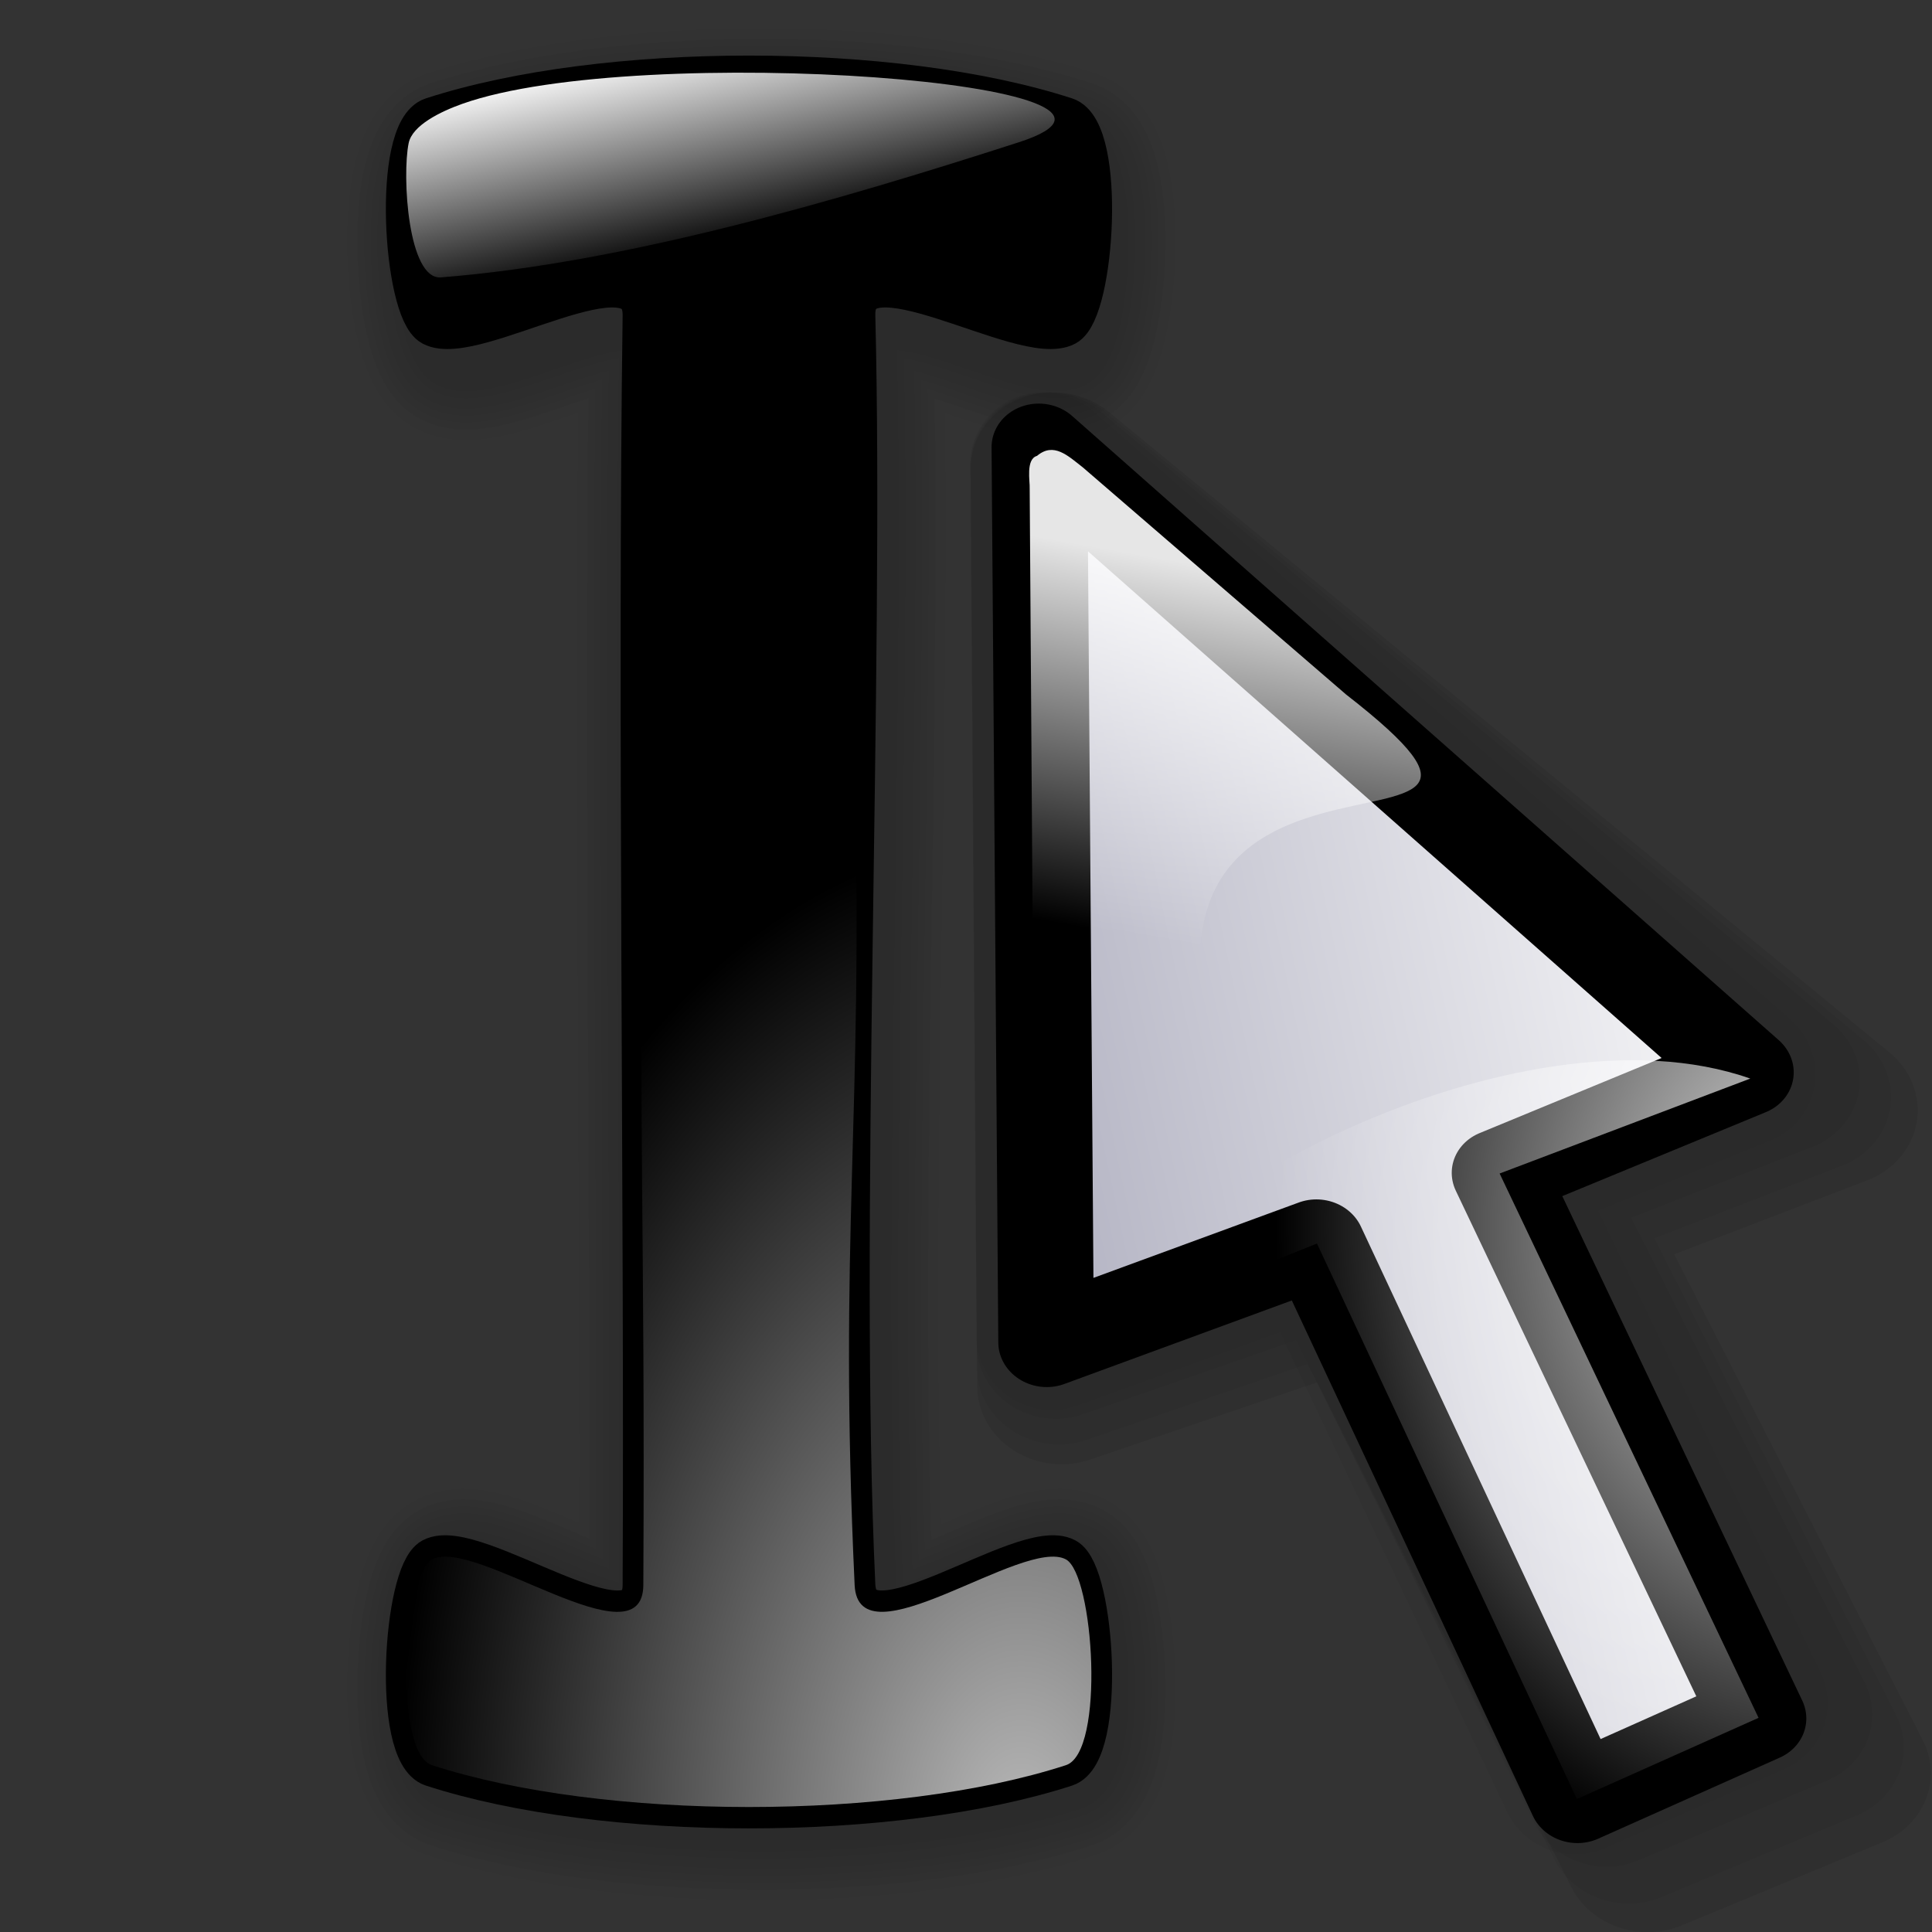 <?xml version="1.0" encoding="UTF-8" standalone="no"?>
<!-- Created with Inkscape (http://www.inkscape.org/) -->
<svg
   xmlns:dc="http://purl.org/dc/elements/1.1/"
   xmlns:cc="http://web.resource.org/cc/"
   xmlns:rdf="http://www.w3.org/1999/02/22-rdf-syntax-ns#"
   xmlns:svg="http://www.w3.org/2000/svg"
   xmlns="http://www.w3.org/2000/svg"
   xmlns:xlink="http://www.w3.org/1999/xlink"
   xmlns:sodipodi="http://inkscape.sourceforge.net/DTD/sodipodi-0.dtd"
   xmlns:inkscape="http://www.inkscape.org/namespaces/inkscape"
   sodipodi:docname="doubleclicktextedit.svg"
   sodipodi:docbase="/home/pinheiro/artwork/oooicons/crystalsvg"
   inkscape:version="0.41"
   sodipodi:version="0.32"
   id="svg1291"
   height="64px"
   width="64px">
  <rect width="100%" height="100%" fill="#333333" stroke="none"/>
  <defs
     id="defs3">
    <linearGradient
       inkscape:collect="always"
       xlink:href="#linearGradient5170"
       id="linearGradient2546"
       gradientUnits="userSpaceOnUse"
       gradientTransform="matrix(0.728,-1.619744e-2,3.170042e-2,1.425,-411.822,-163.211)"
       x1="149.296"
       y1="234.908"
       x2="409.736"
       y2="154.108" />
    <linearGradient
       id="linearGradient5170">
      <stop
         style="stop-color:#8f8fa6;stop-opacity:1;"
         offset="0"
         id="stop5171" />
      <stop
         style="stop-color:#ffffff;stop-opacity:1;"
         offset="1"
         id="stop5172" />
    </linearGradient>
    <linearGradient
       inkscape:collect="always"
       xlink:href="#light90to0"
       id="linearGradient2543"
       gradientUnits="userSpaceOnUse"
       gradientTransform="matrix(0.728,-1.619744e-2,3.170042e-2,1.425,-411.822,-163.211)"
       x1="304.647"
       y1="96.19"
       x2="299.204"
       y2="145.696" />
    <linearGradient
       id="light90to0">
      <stop
         style="stop-color:#ffffff;stop-opacity:0.902;"
         offset="0"
         id="stop1890" />
      <stop
         style="stop-color:#ffffff;stop-opacity:0;"
         offset="1"
         id="stop1892" />
    </linearGradient>
    <radialGradient
       inkscape:collect="always"
       xlink:href="#light90to0"
       id="radialGradient2540"
       gradientUnits="userSpaceOnUse"
       gradientTransform="matrix(0.901,-2.005241e-2,2.560619e-2,1.151,-411.822,-163.211)"
       cx="330.113"
       cy="224.774"
       fx="328.27"
       fy="224.29"
       r="105.029" />
    <linearGradient
       inkscape:collect="always"
       xlink:href="#light100to0"
       id="linearGradient3637"
       gradientTransform="scale(0.748,1.337)"
       x1="16.571"
       y1="14.99"
       x2="22.056"
       y2="20.639"
       gradientUnits="userSpaceOnUse" />
    <radialGradient
       inkscape:collect="always"
       xlink:href="#light75to0"
       id="radialGradient3627"
       gradientUnits="userSpaceOnUse"
       gradientTransform="matrix(0.743,0,0,0.994,4.496,33.879)"
       spreadMethod="pad"
       cx="4.921"
       cy="25.033"
       fx="4.921"
       fy="25.033"
       r="15.115" />
    <radialGradient
       inkscape:collect="always"
       xlink:href="#light75to0"
       id="radialGradient3623"
       gradientTransform="matrix(0.743,0,0,0.994,4.496,33.879)"
       cx="36.944"
       cy="23.816"
       fx="36.944"
       fy="23.816"
       r="18.125"
       gradientUnits="userSpaceOnUse"
       spreadMethod="pad" />
    <linearGradient
       inkscape:collect="always"
       xlink:href="#light75to0"
       id="linearGradient2853"
       gradientTransform="matrix(0.754,0,0,0.981,4.496,33.879)"
       x1="14.86"
       y1="-7.384"
       x2="18.245"
       y2="22.997"
       gradientUnits="userSpaceOnUse"
       spreadMethod="reflect" />
    <radialGradient
       gradientUnits="userSpaceOnUse"
       r="28.461"
       fy="222.807"
       fx="143.157"
       cy="222.807"
       cx="143.157"
       gradientTransform="scale(0.802,1.247)"
       id="radialGradient2694"
       xlink:href="#light75to0"
       inkscape:collect="always" />
    <linearGradient
       id="light75to0">
      <stop
         id="stop2769"
         offset="0"
         style="stop-color:#ffffff;stop-opacity:0.729;" />
      <stop
         id="stop2770"
         offset="1"
         style="stop-color:#ffffff;stop-opacity:0;" />
    </linearGradient>
    <linearGradient
       gradientUnits="userSpaceOnUse"
       y2="391.135"
       x2="59.143"
       y1="381.626"
       x1="52.941"
       gradientTransform="scale(1.765,0.566)"
       id="linearGradient2704"
       xlink:href="#light100to0"
       inkscape:collect="always" />
    <linearGradient
       id="light100to0">
      <stop
         id="stop2764"
         offset="0"
         style="stop-color:#ffffff;stop-opacity:1;" />
      <stop
         id="stop2765"
         offset="1"
         style="stop-color:#ffffff;stop-opacity:0;" />
    </linearGradient>
  </defs>
  <sodipodi:namedview
     inkscape:window-y="331"
     inkscape:window-x="522"
     inkscape:window-height="536"
     inkscape:window-width="640"
     inkscape:grid-bbox="true"
     inkscape:document-units="px"
     showgrid="true"
     inkscape:current-layer="g1396"
     inkscape:cy="34.619018"
     inkscape:cx="31.978917"
     inkscape:zoom="5.3273963"
     inkscape:pageshadow="2"
     inkscape:pageopacity="0.0"
     borderopacity="1.0"
     bordercolor="#666666"
     pagecolor="#ffffff"
     id="base" />
  <g
     inkscape:groupmode="layer"
     inkscape:label="Layer 1"
     id="layer1">
    <g
       transform="translate(22.939,2.955)"
       id="g1336"
       inkscape:label="Layer 1"
       inkscape:groupmode="layer">
      <g
         id="g3338"
         transform="matrix(0.194,0,2.634875e-3,0.179,58.528,22.273)">
        <path
           style="fill:#000000;fill-opacity:0.043;fill-rule:evenodd;stroke:none;stroke-width:28.425;stroke-linecap:butt;stroke-linejoin:round;stroke-miterlimit:4;stroke-opacity:1"
           d="M -240.443,-68.316 C -243.861,-68.438 -247.18,-67.085 -249.648,-64.566 C -252.116,-62.046 -253.523,-58.573 -253.55,-54.934 L -254.637,106.451 C -254.663,110.872 -252.652,115.027 -249.253,117.571 C -245.855,120.116 -241.501,120.728 -237.599,119.21 L -202.796,105.62 L -165.261,194.28 C -162.395,201.063 -154.913,204.102 -148.529,201.075 L -117.714,186.446 C -114.622,184.977 -112.21,182.254 -111.015,178.882 C -109.821,175.51 -109.944,171.77 -111.356,168.495 L -148.138,83.129 L -118.551,70.133 C -114.528,68.363 -111.638,64.523 -110.897,59.959 C -110.156,55.395 -111.666,50.745 -114.897,47.641 L -232.384,-64.874 C -234.606,-66.995 -237.46,-68.214 -240.443,-68.316 z "
           id="path3326"
           sodipodi:nodetypes="cccccccccccccccccc" />
        <path
           style="fill:#000000;fill-opacity:0.043;fill-rule:evenodd;stroke:none;stroke-width:28.425;stroke-linecap:butt;stroke-linejoin:round;stroke-miterlimit:4;stroke-opacity:1"
           d="M -239.699,-68.316 C -243.296,-68.438 -246.789,-67.075 -249.387,-64.534 C -251.984,-61.993 -253.464,-58.491 -253.493,-54.822 L -254.637,107.919 C -254.664,112.377 -252.547,116.566 -248.971,119.132 C -245.395,121.698 -240.812,122.316 -236.705,120.785 L -200.078,107.081 L -160.574,196.485 C -157.558,203.325 -149.683,206.389 -142.964,203.337 L -110.534,188.586 C -107.279,187.105 -104.741,184.358 -103.484,180.958 C -102.227,177.558 -102.356,173.786 -103.842,170.484 L -142.554,84.401 L -111.414,71.295 C -107.18,69.511 -104.14,65.638 -103.36,61.036 C -102.579,56.433 -104.169,51.745 -107.57,48.615 L -231.217,-64.845 C -233.555,-66.984 -236.559,-68.213 -239.699,-68.316 z "
           id="path3324"
           sodipodi:nodetypes="cccccccccccccccccc" />
        <path
           style="fill:#000000;fill-opacity:0.043;fill-rule:evenodd;stroke:none;stroke-width:28.425;stroke-linecap:butt;stroke-linejoin:round;stroke-miterlimit:4;stroke-opacity:1"
           d="M -239.178,-68.316 C -242.9,-68.441 -246.516,-67.043 -249.203,-64.439 C -251.891,-61.835 -253.423,-58.245 -253.453,-54.484 L -254.637,112.322 C -254.665,116.892 -252.475,121.186 -248.774,123.816 C -245.072,126.446 -240.33,127.078 -236.08,125.51 L -198.175,111.463 L -157.293,203.101 C -154.172,210.112 -146.023,213.253 -139.07,210.124 L -105.508,195.005 C -102.14,193.486 -99.513,190.671 -98.212,187.186 C -96.911,183.701 -97.045,179.835 -98.583,176.45 L -138.644,88.217 L -106.419,74.784 C -102.037,72.955 -98.891,68.985 -98.083,64.268 C -97.276,59.55 -98.921,54.744 -102.44,51.537 L -230.4,-64.758 C -232.82,-66.95 -235.928,-68.21 -239.178,-68.316 z "
           id="path3322"
           sodipodi:nodetypes="cccccccccccccccccc" />
        <path
           style="fill:#000000;fill-opacity:0.078;fill-rule:evenodd;stroke:none;stroke-width:28.425;stroke-linecap:butt;stroke-linejoin:round;stroke-miterlimit:4;stroke-opacity:1"
           d="M -238.731,-68.316 C -242.561,-68.444 -246.281,-67.019 -249.046,-64.366 C -251.812,-61.712 -253.388,-58.054 -253.419,-54.222 L -254.637,115.747 C -254.666,120.403 -252.412,124.778 -248.604,127.458 C -244.796,130.138 -239.917,130.783 -235.544,129.184 L -196.544,114.872 L -154.481,208.247 C -151.27,215.391 -142.885,218.591 -135.731,215.403 L -101.2,199.997 C -97.734,198.45 -95.032,195.581 -93.693,192.03 C -92.355,188.479 -92.492,184.54 -94.075,181.091 L -135.294,91.184 L -102.137,77.497 C -97.629,75.633 -94.392,71.588 -93.561,66.781 C -92.73,61.975 -94.422,57.078 -98.044,53.809 L -229.7,-64.691 C -232.19,-66.924 -235.388,-68.208 -238.731,-68.316 z "
           id="path2558"
           sodipodi:nodetypes="cccccccccccccccccc" />
        <path
           d="M -241.663,-58.084 L -242.766,107.594 L -196.259,89.19 L -153.296,191.984 L -122.065,176.97 L -164.914,76.222 L -122.593,57.413 L -241.663,-58.084 z "
           style="fill:url(#linearGradient2546);fill-opacity:1;fill-rule:evenodd;stroke:#000000;stroke-width:12.246pt;stroke-linecap:butt;stroke-linejoin:round;stroke-opacity:1"
           id="path4041"
           sodipodi:nodetypes="cccccccc" />
        <path
           style="fill:url(#linearGradient2543);fill-opacity:1;fill-rule:evenodd;stroke:none;stroke-width:12.019pt;stroke-linecap:butt;stroke-linejoin:round;stroke-opacity:1"
           d="M -242.092,-56.572 C -244.06,-55.97 -243.339,-51.784 -243.424,-50.574 L -244.578,106.762 C -232.578,94.477 -190.759,112.213 -208.577,69.907 C -241.68,-20.4 -143.863,26.863 -189.919,-12.416 L -234.273,-54.421 C -236.851,-56.634 -239.217,-59.17 -242.092,-56.572 z "
           id="path4083"
           sodipodi:nodetypes="ccccccc" />
        <path
           style="fill:url(#radialGradient2540);fill-opacity:1;fill-rule:evenodd;stroke:none;stroke-width:12.019pt;stroke-linecap:butt;stroke-linejoin:round;stroke-opacity:1"
           d="M -231.156,104.218 L -196.269,89.193 L -153.281,191.996 L -122.055,176.97 L -164.901,76.234 L -121.861,58.665 C -161.281,43.574 -227.819,82.437 -231.156,104.218 z "
           id="path4096"
           sodipodi:nodetypes="ccccccc" />
      </g>
      <g
         transform="translate(-44.579,-5.56)"
         inkscape:groupmode="layer"
         inkscape:label="Layer 1"
         id="g1396">
        <g
           transform="matrix(0.907,0,0,0.936,-48.673,-196.466)"
           id="g2729">
          <g
             style="opacity:0.411"
             transform="matrix(0.979,0,0,0.987,43.772,3.987)"
             id="g2720">
            <path
               style="fill:none;fill-opacity:1;stroke:#000000;stroke-width:5.887;stroke-linecap:round;stroke-linejoin:round;stroke-miterlimit:4;stroke-opacity:0.068"
               d="M 51.302,216.886 C 57.576,214.912 68.178,214.912 74.452,216.886 C 75.895,217.34 75.474,223.639 74.452,224.17 C 72.902,224.975 66.661,220.998 66.736,223.859 C 67.062,236.497 66.14,256.335 66.736,268.775 C 66.87,271.634 72.902,267.066 74.452,267.871 C 75.474,268.402 75.895,274.701 74.452,275.155 C 68.178,277.129 57.576,277.129 51.302,275.155 C 49.86,274.701 50.281,268.402 51.302,267.871 C 52.853,267.066 59.004,271.637 59.019,268.775 C 59.088,255.544 58.825,237.288 59.019,223.859 C 59.06,220.998 52.853,224.975 51.302,224.17 C 50.281,223.639 49.86,217.34 51.302,216.886 z "
               id="path2706"
               sodipodi:nodetypes="cssssssssssss" />
            <path
               style="fill:none;fill-opacity:1;stroke:#000000;stroke-width:5.137;stroke-linecap:round;stroke-linejoin:round;stroke-miterlimit:4;stroke-opacity:0.068"
               d="M 51.302,216.886 C 57.576,214.912 68.178,214.912 74.452,216.886 C 75.895,217.34 75.474,223.639 74.452,224.17 C 72.902,224.975 66.661,220.998 66.736,223.859 C 67.062,236.497 66.14,256.335 66.736,268.775 C 66.87,271.634 72.902,267.066 74.452,267.871 C 75.474,268.402 75.895,274.701 74.452,275.155 C 68.178,277.129 57.576,277.129 51.302,275.155 C 49.86,274.701 50.281,268.402 51.302,267.871 C 52.853,267.066 59.004,271.637 59.019,268.775 C 59.088,255.544 58.825,237.288 59.019,223.859 C 59.06,220.998 52.853,224.975 51.302,224.17 C 50.281,223.639 49.86,217.34 51.302,216.886 z "
               id="path2708"
               sodipodi:nodetypes="cssssssssssss" />
            <path
               style="fill:none;fill-opacity:1;stroke:#000000;stroke-width:4.637;stroke-linecap:round;stroke-linejoin:round;stroke-miterlimit:4;stroke-opacity:0.068"
               d="M 51.302,216.886 C 57.576,214.912 68.178,214.912 74.452,216.886 C 75.895,217.34 75.474,223.639 74.452,224.17 C 72.902,224.975 66.661,220.998 66.736,223.859 C 67.062,236.497 66.14,256.335 66.736,268.775 C 66.87,271.634 72.902,267.066 74.452,267.871 C 75.474,268.402 75.895,274.701 74.452,275.155 C 68.178,277.129 57.576,277.129 51.302,275.155 C 49.86,274.701 50.281,268.402 51.302,267.871 C 52.853,267.066 59.004,271.637 59.019,268.775 C 59.088,255.544 58.825,237.288 59.019,223.859 C 59.06,220.998 52.853,224.975 51.302,224.17 C 50.281,223.639 49.86,217.34 51.302,216.886 z "
               id="path2710"
               sodipodi:nodetypes="cssssssssssss" />
            <path
               style="fill:none;fill-opacity:1;stroke:#000000;stroke-width:4.137;stroke-linecap:round;stroke-linejoin:round;stroke-miterlimit:4;stroke-opacity:0.068"
               d="M 51.302,216.886 C 57.576,214.912 68.178,214.912 74.452,216.886 C 75.895,217.34 75.474,223.639 74.452,224.17 C 72.902,224.975 66.661,220.998 66.736,223.859 C 67.062,236.497 66.14,256.335 66.736,268.775 C 66.87,271.634 72.902,267.066 74.452,267.871 C 75.474,268.402 75.895,274.701 74.452,275.155 C 68.178,277.129 57.576,277.129 51.302,275.155 C 49.86,274.701 50.281,268.402 51.302,267.871 C 52.853,267.066 59.004,271.637 59.019,268.775 C 59.088,255.544 58.825,237.288 59.019,223.859 C 59.06,220.998 52.853,224.975 51.302,224.17 C 50.281,223.639 49.86,217.34 51.302,216.886 z "
               id="path2712"
               sodipodi:nodetypes="cssssssssssss" />
            <path
               style="fill:none;fill-opacity:1;stroke:#000000;stroke-width:3.638;stroke-linecap:round;stroke-linejoin:round;stroke-miterlimit:4;stroke-opacity:0.068"
               d="M 51.302,216.886 C 57.576,214.912 68.178,214.912 74.452,216.886 C 75.895,217.34 75.474,223.639 74.452,224.17 C 72.902,224.975 66.661,220.998 66.736,223.859 C 67.062,236.497 66.14,256.335 66.736,268.775 C 66.87,271.634 72.902,267.066 74.452,267.871 C 75.474,268.402 75.895,274.701 74.452,275.155 C 68.178,277.129 57.576,277.129 51.302,275.155 C 49.86,274.701 50.281,268.402 51.302,267.871 C 52.853,267.066 59.004,271.637 59.019,268.775 C 59.088,255.544 58.825,237.288 59.019,223.859 C 59.06,220.998 52.853,224.975 51.302,224.17 C 50.281,223.639 49.86,217.34 51.302,216.886 z "
               id="path2714"
               sodipodi:nodetypes="cssssssssssss" />
            <path
               style="fill:none;fill-opacity:1;stroke:#000000;stroke-width:2.888;stroke-linecap:round;stroke-linejoin:round;stroke-miterlimit:4;stroke-opacity:0.068"
               d="M 51.302,216.886 C 57.576,214.912 68.178,214.912 74.452,216.886 C 75.895,217.34 75.474,223.639 74.452,224.17 C 72.902,224.975 66.661,220.998 66.736,223.859 C 67.062,236.497 66.14,256.335 66.736,268.775 C 66.87,271.634 72.902,267.066 74.452,267.871 C 75.474,268.402 75.895,274.701 74.452,275.155 C 68.178,277.129 57.576,277.129 51.302,275.155 C 49.86,274.701 50.281,268.402 51.302,267.871 C 52.853,267.066 59.004,271.637 59.019,268.775 C 59.088,255.544 58.825,237.288 59.019,223.859 C 59.06,220.998 52.853,224.975 51.302,224.17 C 50.281,223.639 49.86,217.34 51.302,216.886 z "
               id="path2716"
               sodipodi:nodetypes="cssssssssssss" />
            <path
               style="fill:none;fill-opacity:1;stroke:#000000;stroke-width:2.388;stroke-linecap:round;stroke-linejoin:round;stroke-miterlimit:4;stroke-opacity:0.068"
               d="M 51.302,216.886 C 57.576,214.912 68.178,214.912 74.452,216.886 C 75.895,217.34 75.474,223.639 74.452,224.17 C 72.902,224.975 66.661,220.998 66.736,223.859 C 67.062,236.497 66.14,256.335 66.736,268.775 C 66.87,271.634 72.902,267.066 74.452,267.871 C 75.474,268.402 75.895,274.701 74.452,275.155 C 68.178,277.129 57.576,277.129 51.302,275.155 C 49.86,274.701 50.281,268.402 51.302,267.871 C 52.853,267.066 59.004,271.637 59.019,268.775 C 59.088,255.544 58.825,237.288 59.019,223.859 C 59.06,220.998 52.853,224.975 51.302,224.17 C 50.281,223.639 49.86,217.34 51.302,216.886 z "
               id="path2718"
               sodipodi:nodetypes="cssssssssssss" />
          </g>
          <path
             style="fill:#000000;fill-opacity:1;stroke:#000000;stroke-width:1.512;stroke-linecap:round;stroke-linejoin:round;stroke-miterlimit:4;stroke-opacity:1"
             d="M 93.302,216.886 C 99.576,214.912 110.178,214.912 116.452,216.886 C 117.895,217.34 117.474,223.639 116.452,224.17 C 114.902,224.975 108.661,220.998 108.736,223.859 C 109.062,236.497 108.14,256.335 108.736,268.775 C 108.87,271.634 114.902,267.066 116.452,267.871 C 117.474,268.402 117.895,274.701 116.452,275.155 C 110.178,277.129 99.576,277.129 93.302,275.155 C 91.86,274.701 92.281,268.402 93.302,267.871 C 94.853,267.066 101.004,271.637 101.019,268.775 C 101.088,255.544 100.825,237.288 101.019,223.859 C 101.06,220.998 94.853,224.975 93.302,224.17 C 92.281,223.639 91.86,217.34 93.302,216.886 z "
             id="rect2077"
             sodipodi:nodetypes="cssssssssssss" />
          <path
             style="fill:url(#radialGradient2694);fill-opacity:1;stroke:none;stroke-width:2.14;stroke-linecap:round;stroke-linejoin:round;stroke-miterlimit:4;stroke-opacity:1"
             d="M 108.736,239.859 C 109.062,252.497 108.14,256.335 108.736,268.775 C 108.87,271.634 114.902,267.066 116.452,267.871 C 117.474,268.402 117.895,274.701 116.452,275.155 C 110.178,277.129 99.576,277.129 93.302,275.155 C 91.86,274.701 92.281,268.402 93.302,267.871 C 94.853,267.066 101.004,271.637 101.019,268.775 C 101.088,255.544 100.825,253.288 101.019,239.859 C 101.06,236.998 108.661,236.998 108.736,239.859 z "
             id="path1922"
             sodipodi:nodetypes="cssssssss" />
          <path
             sodipodi:nodetypes="csssz"
             id="path2696"
             d="M 114.727,217.72 C 121.388,215.637 100.884,214.129 94.409,216.357 C 93.601,216.635 92.583,217.121 92.449,217.744 C 92.201,218.907 92.423,222.591 93.627,222.5 C 100.306,221.992 108.065,219.803 114.727,217.72 z "
             style="fill:url(#linearGradient2704);fill-opacity:1;fill-rule:evenodd;stroke:none;stroke-width:1px;stroke-linecap:butt;stroke-linejoin:miter;stroke-opacity:1" />
        </g>
      </g>
    </g>
  </g>
</svg>

